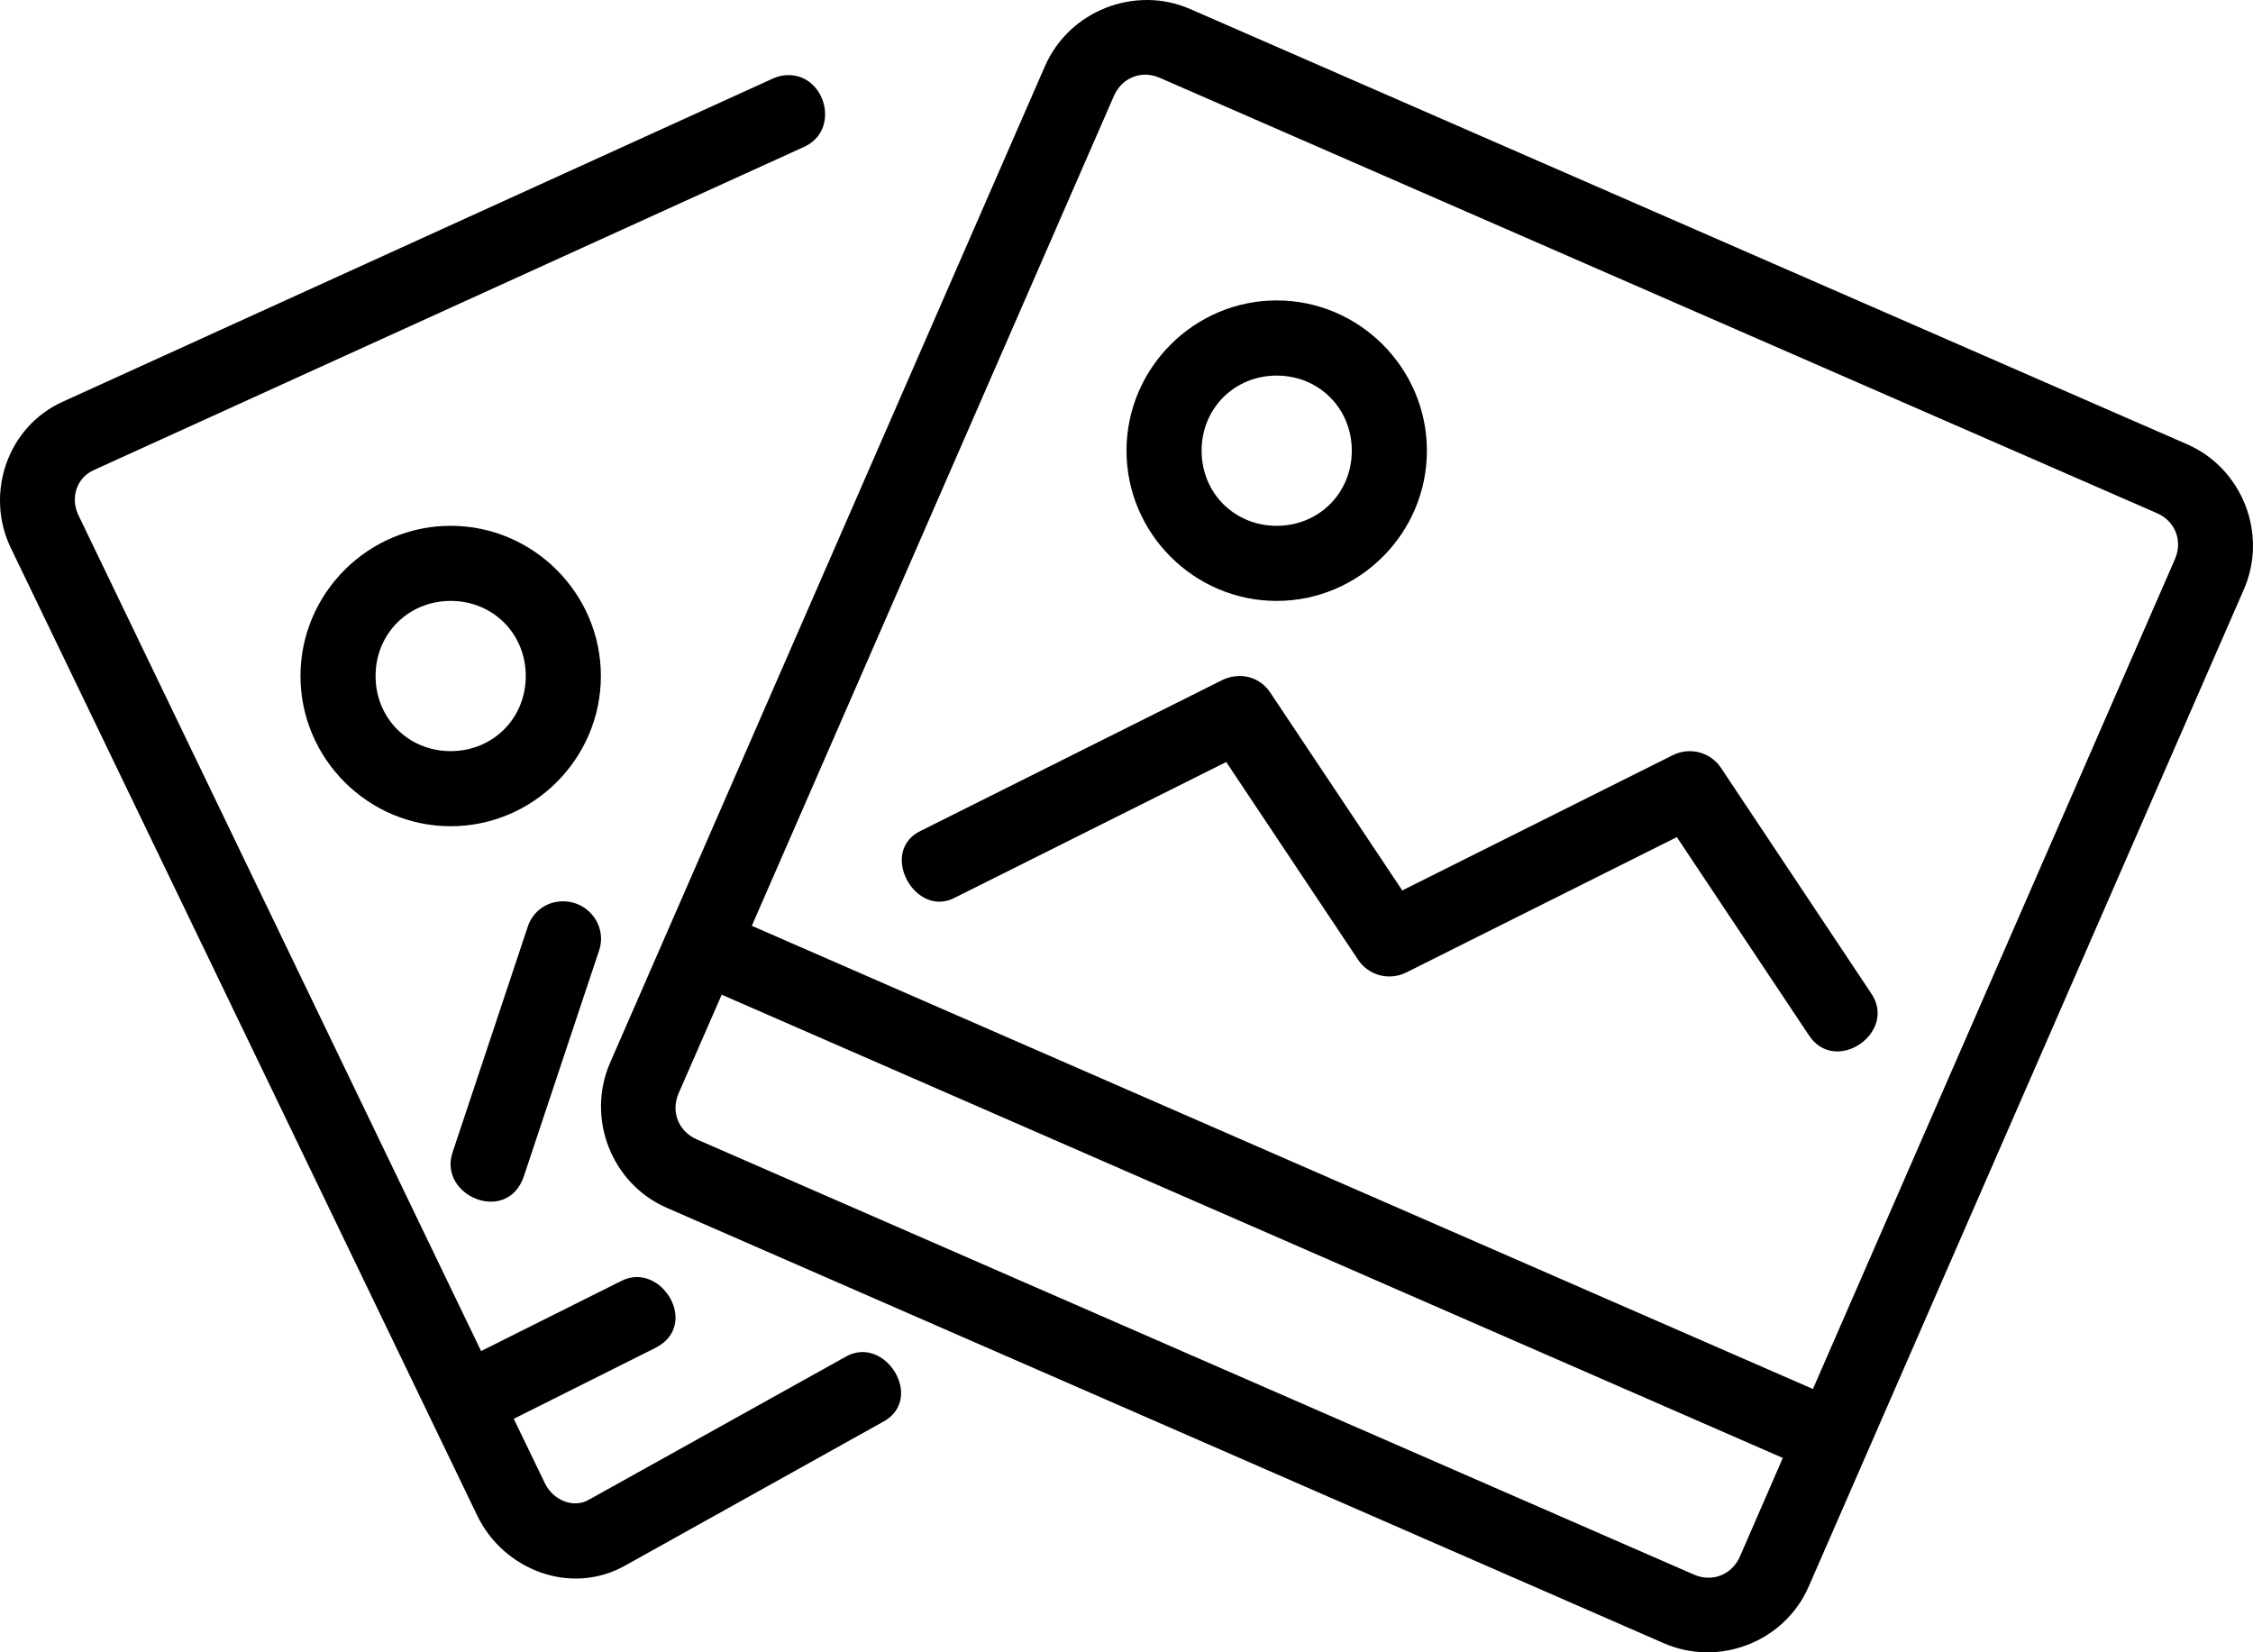 <?xml version="1.0" encoding="UTF-8"?>
<svg width="30px" height="22px" viewBox="0 0 30 22" version="1.1" xmlns="http://www.w3.org/2000/svg" xmlns:xlink="http://www.w3.org/1999/xlink">
    <!-- Generator: Sketch 45.2 (43514) - http://www.bohemiancoding.com/sketch -->
    <title>thefactory/element/icons/icnthefactory/element/icons/icn-94</title>
    <desc>Created with Sketch.</desc>
    <defs></defs>
    <g id="Ressources" stroke="none" stroke-width="1" fill="none" fill-rule="evenodd">
        <g id="thefactory/element/icn/inc-artboard" transform="translate(-550, -994)" fill-rule="nonzero" fill="#000000">
            <path d="M560.5,995 C560.427,995 560.36,995.015 560.293,995.045 L550.831,999.351 C550.094,999.686 549.798,1000.578 550.144,1001.296 L556.356,1014.182 C556.703,1014.9 557.596,1015.253 558.323,1014.846 L561.744,1012.939 C562.332,1012.641 561.788,1011.759 561.258,1012.066 L557.835,1013.972 C557.639,1014.082 557.368,1013.982 557.255,1013.748 L556.841,1012.891 L558.725,1011.948 C559.33,1011.644 558.803,1010.788 558.276,1011.054 L556.406,1011.989 L551.045,1000.861 C550.932,1000.628 551.022,1000.363 551.245,1000.261 L560.708,995.955 C561.193,995.733 560.995,995 560.501,995 L560.5,995 Z M565.277,994 C565.087,994 564.9,994.035 564.725,994.104 C564.375,994.241 564.077,994.511 563.915,994.879 L558.123,1008.152 C557.803,1008.889 558.143,1009.762 558.879,1010.082 L572.156,1015.88 C572.893,1016.2 573.765,1015.86 574.085,1015.122 L579.88,1001.844 C580.2,1001.107 579.857,1000.234 579.12,999.914 L565.847,994.12 C565.663,994.04 565.469,994 565.277,994 Z M565.262,994.994 C565.322,994.996 565.384,995.01 565.445,995.037 L578.722,1000.833 C578.966,1000.94 579.067,1001.203 578.96,1001.446 L574.14,1012.494 L560.011,1006.327 L564.833,995.276 C564.913,995.094 565.081,994.99 565.263,994.994 L565.262,994.994 Z M559.61,1007.244 L573.739,1013.412 L573.168,1014.725 C573.061,1014.969 572.798,1015.072 572.555,1014.965 L559.277,1009.17 C559.033,1009.063 558.93,1008.8 559.037,1008.555 L559.61,1007.244 Z M557.501,1006.001 C557.281,1005.999 557.093,1006.134 557.026,1006.343 L556.026,1009.344 C555.832,1009.927 556.759,1010.311 556.976,1009.66 L557.976,1006.659 C558.088,1006.336 557.843,1006.003 557.501,1006.001 L557.501,1006.001 Z M566.5,1003.001 C566.425,1003.001 566.344,1003.021 566.277,1003.054 L562.277,1005.054 C561.681,1005.321 562.184,1006.244 562.723,1005.948 L566.328,1004.146 L568.084,1006.779 C568.224,1006.989 568.497,1007.061 568.724,1006.949 L572.328,1005.146 L574.083,1007.779 C574.435,1008.326 575.273,1007.746 574.915,1007.225 L572.916,1004.224 C572.776,1004.014 572.503,1003.942 572.276,1004.054 L568.672,1005.856 L566.916,1003.224 C566.822,1003.082 566.67,1002.998 566.5,1003.001 L566.5,1003.001 Z M567,998 C565.9,998 565,998.901 565,1000.001 C565,1001.101 565.9,1002.001 567,1002.001 C568.1,1002.001 569,1001.101 569,1000.001 C569,998.901 568.1,998 567,998 Z M567,999.001 C567.563,999.001 568,999.438 568,1000.001 C568,1000.564 567.563,1001.001 567,1001.001 C566.437,1001.001 566,1000.564 566,1000.001 C566,999.438 566.437,999.001 567,999.001 Z M556.001,1001.001 C554.901,1001.001 554.001,1001.901 554.001,1003.001 C554.001,1004.101 554.901,1005.001 556.001,1005.001 C557.101,1005.001 558.001,1004.101 558.001,1003.001 C558.001,1001.901 557.101,1001.001 556.001,1001.001 Z M556.001,1002.001 C556.564,1002.001 557.001,1002.438 557.001,1003.001 C557.001,1003.564 556.564,1004.001 556.001,1004.001 C555.438,1004.001 555.001,1003.564 555.001,1003.001 C555.001,1002.438 555.438,1002.001 556.001,1002.001 Z" id="Shape"></path>
        </g>
    </g>
</svg>